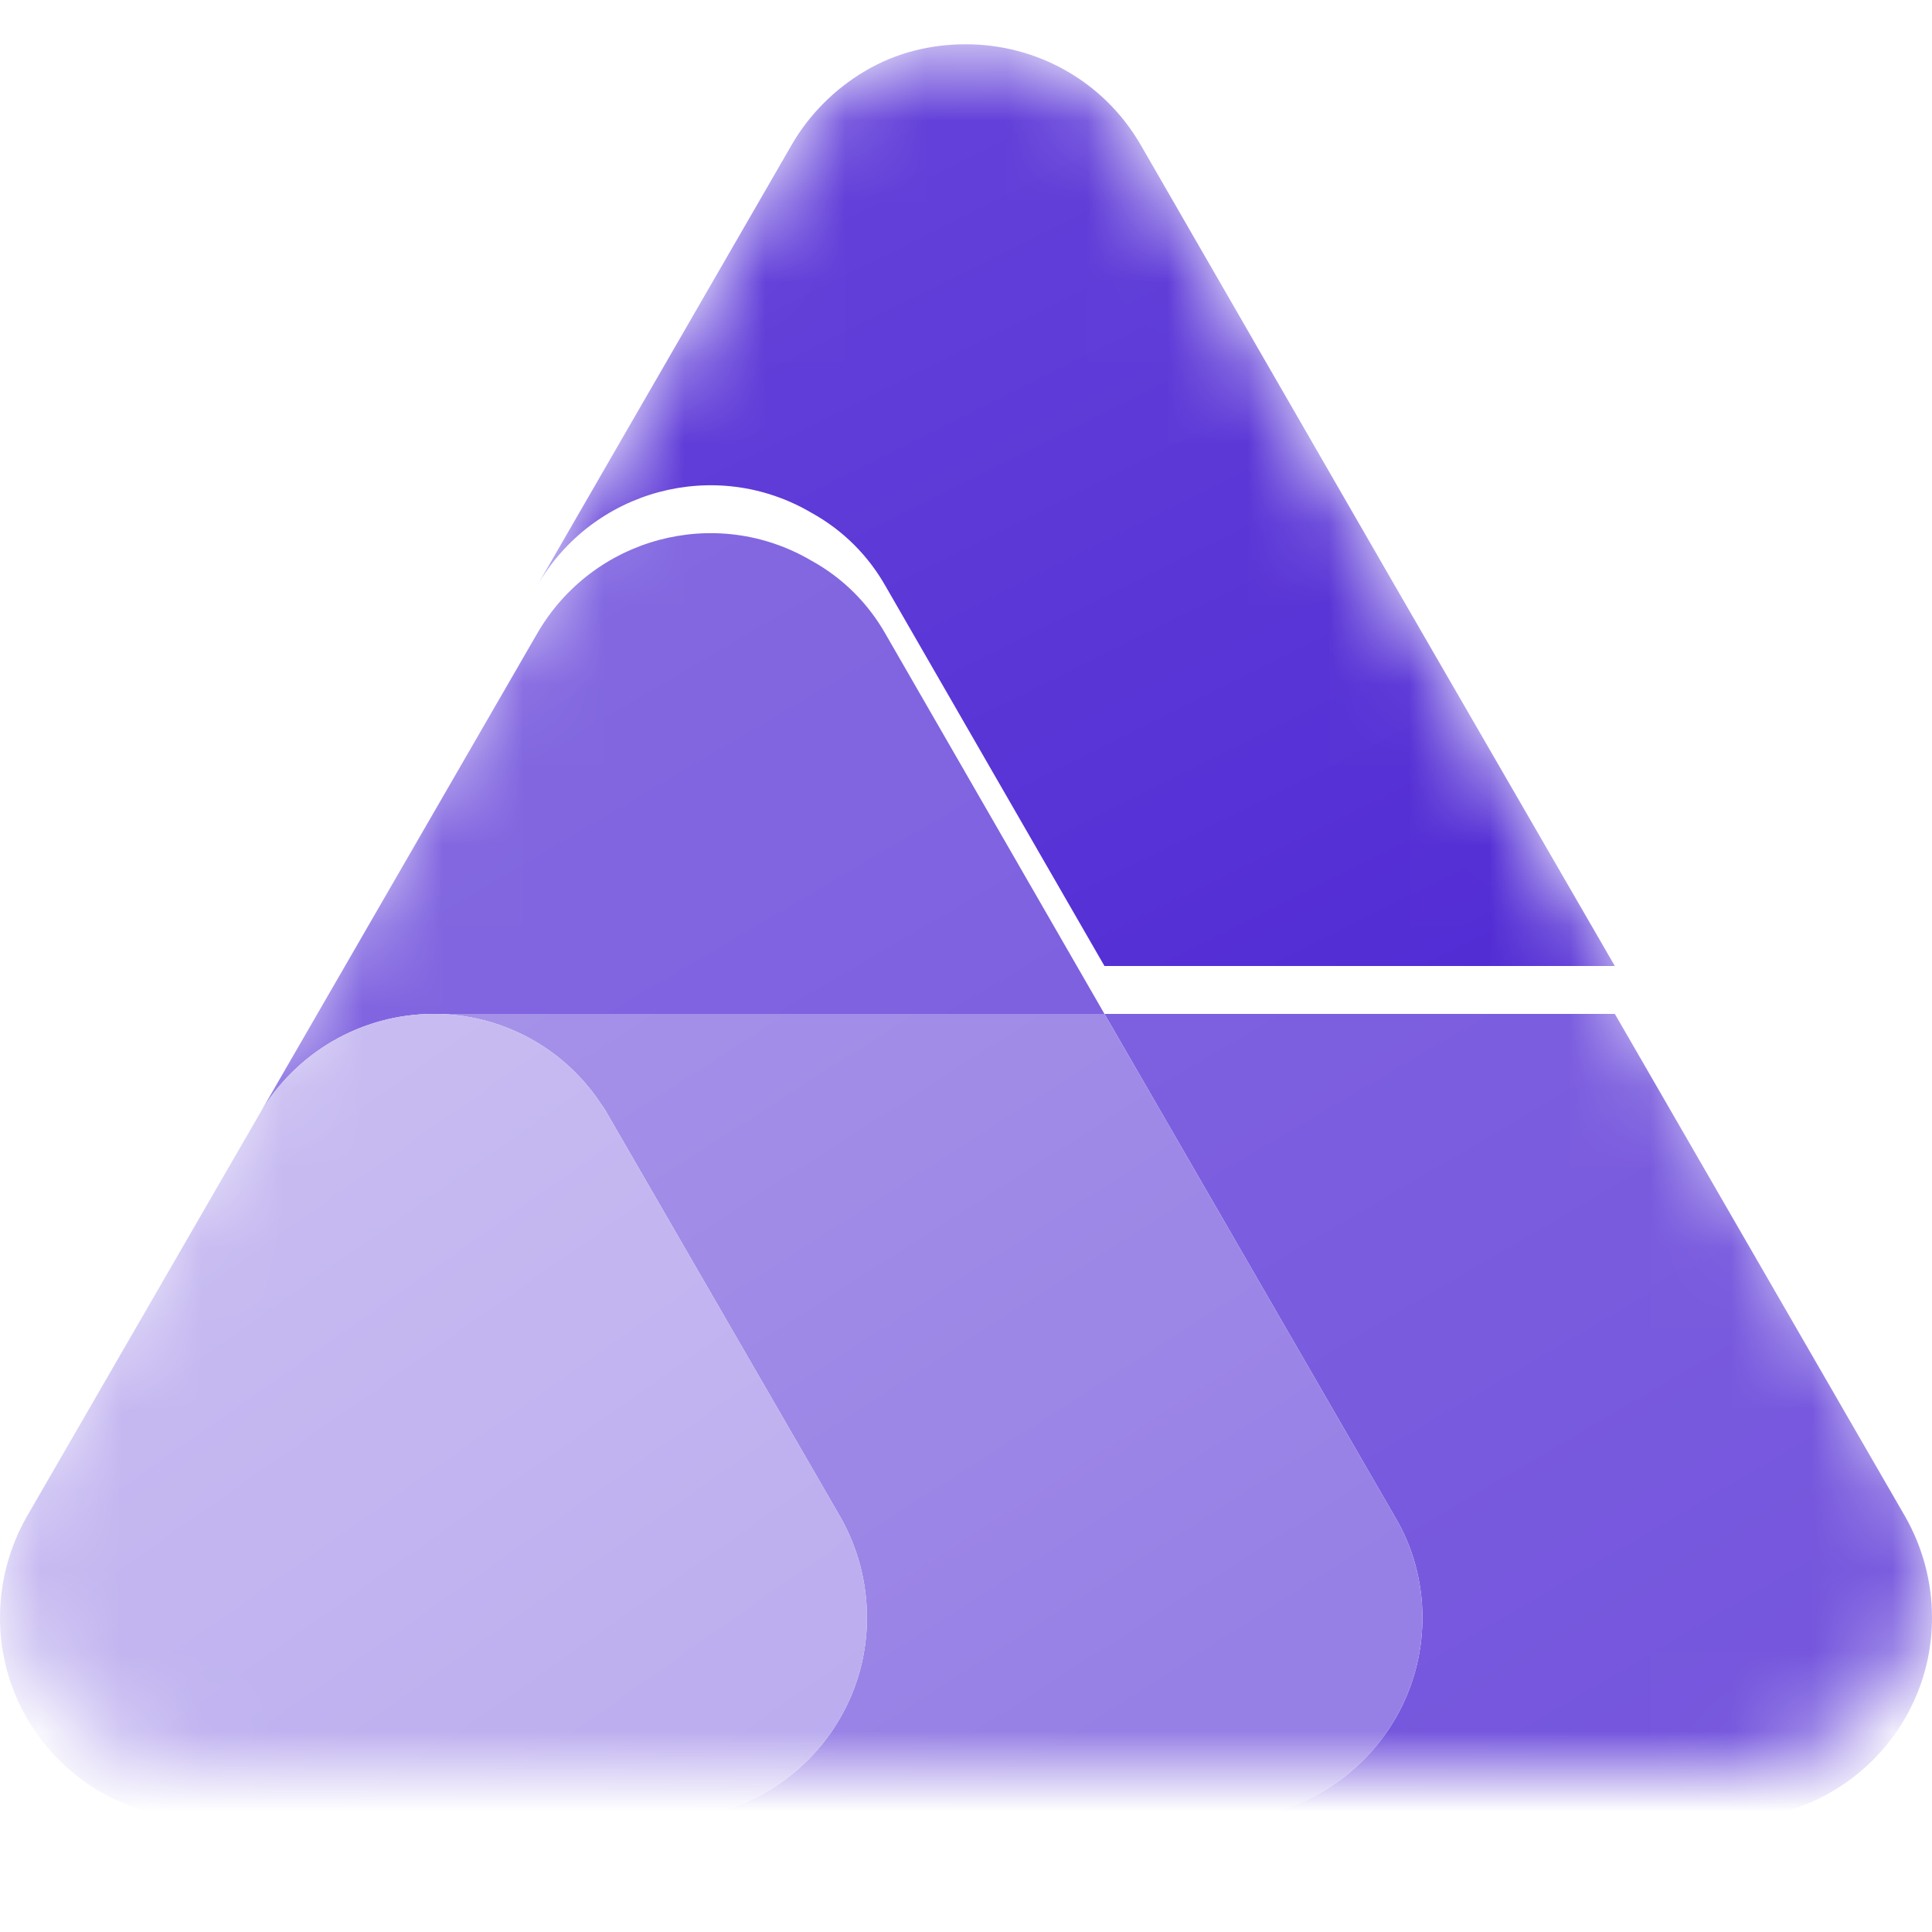 <svg width="24" height="24" viewBox="0 0 24 24" fill="none" xmlns="http://www.w3.org/2000/svg">
    <mask id="mask0_449_831" style="mask-type:alpha" maskUnits="userSpaceOnUse" x="0" y="0" width="24" height="22">
        <path fill-rule="evenodd" clip-rule="evenodd" d="M5.39 12C4.49 12 3.67 12.48 3.22 13.25L6.67 7.28L6.682 7.26L9.84 1.79C10.05 1.43 10.36 1.11 10.75 0.88C11.14 0.65 11.57 0.55 12 0.55C12.86 0.55 13.7 0.99 14.17 1.8L17.33 7.28L23.67 18.25C23.88 18.62 24 19.05 24 19.5C24 20.88 22.88 22 21.5 22H8.27C8.27 22 8.27 22 8.27 22H2.5C1.12 22 0 20.88 0 19.5C0 19.05 0.12 18.62 0.33 18.25L3.22 13.25C3.67 12.48 4.49 12 5.39 12C5.39 12 5.39 12 5.39 12Z" fill="url(#paint0_linear_449_831)"/>
    </mask>
    <g mask="url(#mask0_449_831)">
        <path d="M20.06 12H13.72L11 7.28C10.79 6.91 10.48 6.59 10.08 6.37C8.89 5.67 7.36 6.08 6.67 7.28L9.84 1.79C10.05 1.43 10.36 1.11 10.75 0.88C11.14 0.65 11.57 0.55 12 0.55C12.86 0.55 13.7 0.99 14.17 1.8L17.33 7.28L20.06 12Z" fill="url(#paint1_linear_449_831)"/>
        <g filter="url(#filter0_dd_449_831)">
            <path d="M5.39 12H13.72L11 7.28C10.79 6.91 10.48 6.59 10.08 6.37C8.89 5.67 7.36 6.08 6.67 7.28L3.22 13.25C3.67 12.48 4.49 12 5.39 12Z" fill="url(#paint2_linear_449_831)"/>
            <path d="M21.5 22C22.88 22 24 20.88 24 19.5C24 19.05 23.88 18.62 23.67 18.25L20.06 12L13.72 12L17.33 18.25C17.55 18.62 17.67 19.05 17.67 19.5C17.67 20.88 16.55 22 15.17 22H21.5Z" fill="url(#paint3_linear_449_831)"/>
        </g>
        <g filter="url(#filter1_dd_449_831)">
            <path d="M17.67 19.5C17.67 20.88 16.55 22 15.17 22H8.27C9.65 22 10.77 20.88 10.77 19.5C10.77 19.05 10.65 18.62 10.44 18.25L7.55 13.25C7.52 13.19 7.48 13.14 7.44 13.08C6.99 12.42 6.23 12 5.39 12H13.72L17.33 18.25C17.55 18.62 17.67 19.05 17.67 19.5Z" fill="url(#paint4_linear_449_831)"/>
        </g>
        <g filter="url(#filter2_dd_449_831)">
            <path d="M10.77 19.5C10.77 20.88 9.65 22 8.27 22H2.5C1.12 22 0 20.88 0 19.5C0 19.05 0.12 18.62 0.33 18.25L3.22 13.25C3.67 12.48 4.49 12 5.39 12C6.23 12 6.99 12.42 7.44 13.08C7.48 13.14 7.52 13.19 7.55 13.25L10.44 18.25C10.65 18.62 10.77 19.05 10.77 19.5Z" fill="url(#paint5_linear_449_831)"/>
        </g>
    </g>
    <defs>
        <filter id="filter0_dd_449_831" x="1.22" y="4.528" width="24.78" height="19.972" filterUnits="userSpaceOnUse" color-interpolation-filters="sRGB">
            <feFlood flood-opacity="0" result="BackgroundImageFix"/>
            <feColorMatrix in="SourceAlpha" type="matrix" values="0 0 0 0 0 0 0 0 0 0 0 0 0 0 0 0 0 0 127 0" result="hardAlpha"/>
            <feOffset dy="0.095"/>
            <feGaussianBlur stdDeviation="0.095"/>
            <feColorMatrix type="matrix" values="0 0 0 0 0 0 0 0 0 0 0 0 0 0 0 0 0 0 0.24 0"/>
            <feBlend mode="normal" in2="BackgroundImageFix" result="effect1_dropShadow_449_831"/>
            <feColorMatrix in="SourceAlpha" type="matrix" values="0 0 0 0 0 0 0 0 0 0 0 0 0 0 0 0 0 0 127 0" result="hardAlpha"/>
            <feOffset dy="0.5"/>
            <feGaussianBlur stdDeviation="1"/>
            <feColorMatrix type="matrix" values="0 0 0 0 0 0 0 0 0 0 0 0 0 0 0 0 0 0 0.32 0"/>
            <feBlend mode="normal" in2="effect1_dropShadow_449_831" result="effect2_dropShadow_449_831"/>
            <feBlend mode="normal" in="SourceGraphic" in2="effect2_dropShadow_449_831" result="shape"/>
        </filter>
        <filter id="filter1_dd_449_831" x="3.39" y="10.5" width="16.28" height="14" filterUnits="userSpaceOnUse" color-interpolation-filters="sRGB">
            <feFlood flood-opacity="0" result="BackgroundImageFix"/>
            <feColorMatrix in="SourceAlpha" type="matrix" values="0 0 0 0 0 0 0 0 0 0 0 0 0 0 0 0 0 0 127 0" result="hardAlpha"/>
            <feOffset dy="0.095"/>
            <feGaussianBlur stdDeviation="0.095"/>
            <feColorMatrix type="matrix" values="0 0 0 0 0 0 0 0 0 0 0 0 0 0 0 0 0 0 0.24 0"/>
            <feBlend mode="normal" in2="BackgroundImageFix" result="effect1_dropShadow_449_831"/>
            <feColorMatrix in="SourceAlpha" type="matrix" values="0 0 0 0 0 0 0 0 0 0 0 0 0 0 0 0 0 0 127 0" result="hardAlpha"/>
            <feOffset dy="0.5"/>
            <feGaussianBlur stdDeviation="1"/>
            <feColorMatrix type="matrix" values="0 0 0 0 0 0 0 0 0 0 0 0 0 0 0 0 0 0 0.32 0"/>
            <feBlend mode="normal" in2="effect1_dropShadow_449_831" result="effect2_dropShadow_449_831"/>
            <feBlend mode="normal" in="SourceGraphic" in2="effect2_dropShadow_449_831" result="shape"/>
        </filter>
        <filter id="filter2_dd_449_831" x="-2" y="10.5" width="14.77" height="14" filterUnits="userSpaceOnUse" color-interpolation-filters="sRGB">
            <feFlood flood-opacity="0" result="BackgroundImageFix"/>
            <feColorMatrix in="SourceAlpha" type="matrix" values="0 0 0 0 0 0 0 0 0 0 0 0 0 0 0 0 0 0 127 0" result="hardAlpha"/>
            <feOffset dy="0.095"/>
            <feGaussianBlur stdDeviation="0.095"/>
            <feColorMatrix type="matrix" values="0 0 0 0 0 0 0 0 0 0 0 0 0 0 0 0 0 0 0.24 0"/>
            <feBlend mode="normal" in2="BackgroundImageFix" result="effect1_dropShadow_449_831"/>
            <feColorMatrix in="SourceAlpha" type="matrix" values="0 0 0 0 0 0 0 0 0 0 0 0 0 0 0 0 0 0 127 0" result="hardAlpha"/>
            <feOffset dy="0.5"/>
            <feGaussianBlur stdDeviation="1"/>
            <feColorMatrix type="matrix" values="0 0 0 0 0 0 0 0 0 0 0 0 0 0 0 0 0 0 0.32 0"/>
            <feBlend mode="normal" in2="effect1_dropShadow_449_831" result="effect2_dropShadow_449_831"/>
            <feBlend mode="normal" in="SourceGraphic" in2="effect2_dropShadow_449_831" result="shape"/>
        </filter>
        <linearGradient id="paint0_linear_449_831" x1="1.885" y1="11.167" x2="10.31" y2="23.144" gradientUnits="userSpaceOnUse">
            <stop stop-color="#CBBFF2"/>
            <stop offset="1" stop-color="#B9AAEE"/>
        </linearGradient>
        <linearGradient id="paint1_linear_449_831" x1="9.613" y1="-0.686" x2="16.876" y2="13.891" gradientUnits="userSpaceOnUse">
            <stop stop-color="#7455DD"/>
            <stop stop-color="#6745DA"/>
            <stop offset="1" stop-color="#512BD4"/>
        </linearGradient>
        <linearGradient id="paint2_linear_449_831" x1="7.905" y1="3.784" x2="19.177" y2="23.002" gradientUnits="userSpaceOnUse">
            <stop stop-color="#856AE1"/>
            <stop offset="1" stop-color="#7455DD"/>
        </linearGradient>
        <linearGradient id="paint3_linear_449_831" x1="7.905" y1="3.784" x2="19.177" y2="23.002" gradientUnits="userSpaceOnUse">
            <stop stop-color="#856AE1"/>
            <stop offset="1" stop-color="#7455DD"/>
        </linearGradient>
        <linearGradient id="paint4_linear_449_831" x1="5.426" y1="9.222" x2="13.222" y2="21.419" gradientUnits="userSpaceOnUse">
            <stop stop-color="#A895E9"/>
            <stop offset="1" stop-color="#9780E5"/>
        </linearGradient>
        <linearGradient id="paint5_linear_449_831" x1="1.885" y1="11.167" x2="10.31" y2="23.144" gradientUnits="userSpaceOnUse">
            <stop stop-color="#CBBFF2"/>
            <stop offset="1" stop-color="#B9AAEE"/>
        </linearGradient>
    </defs>
</svg>
